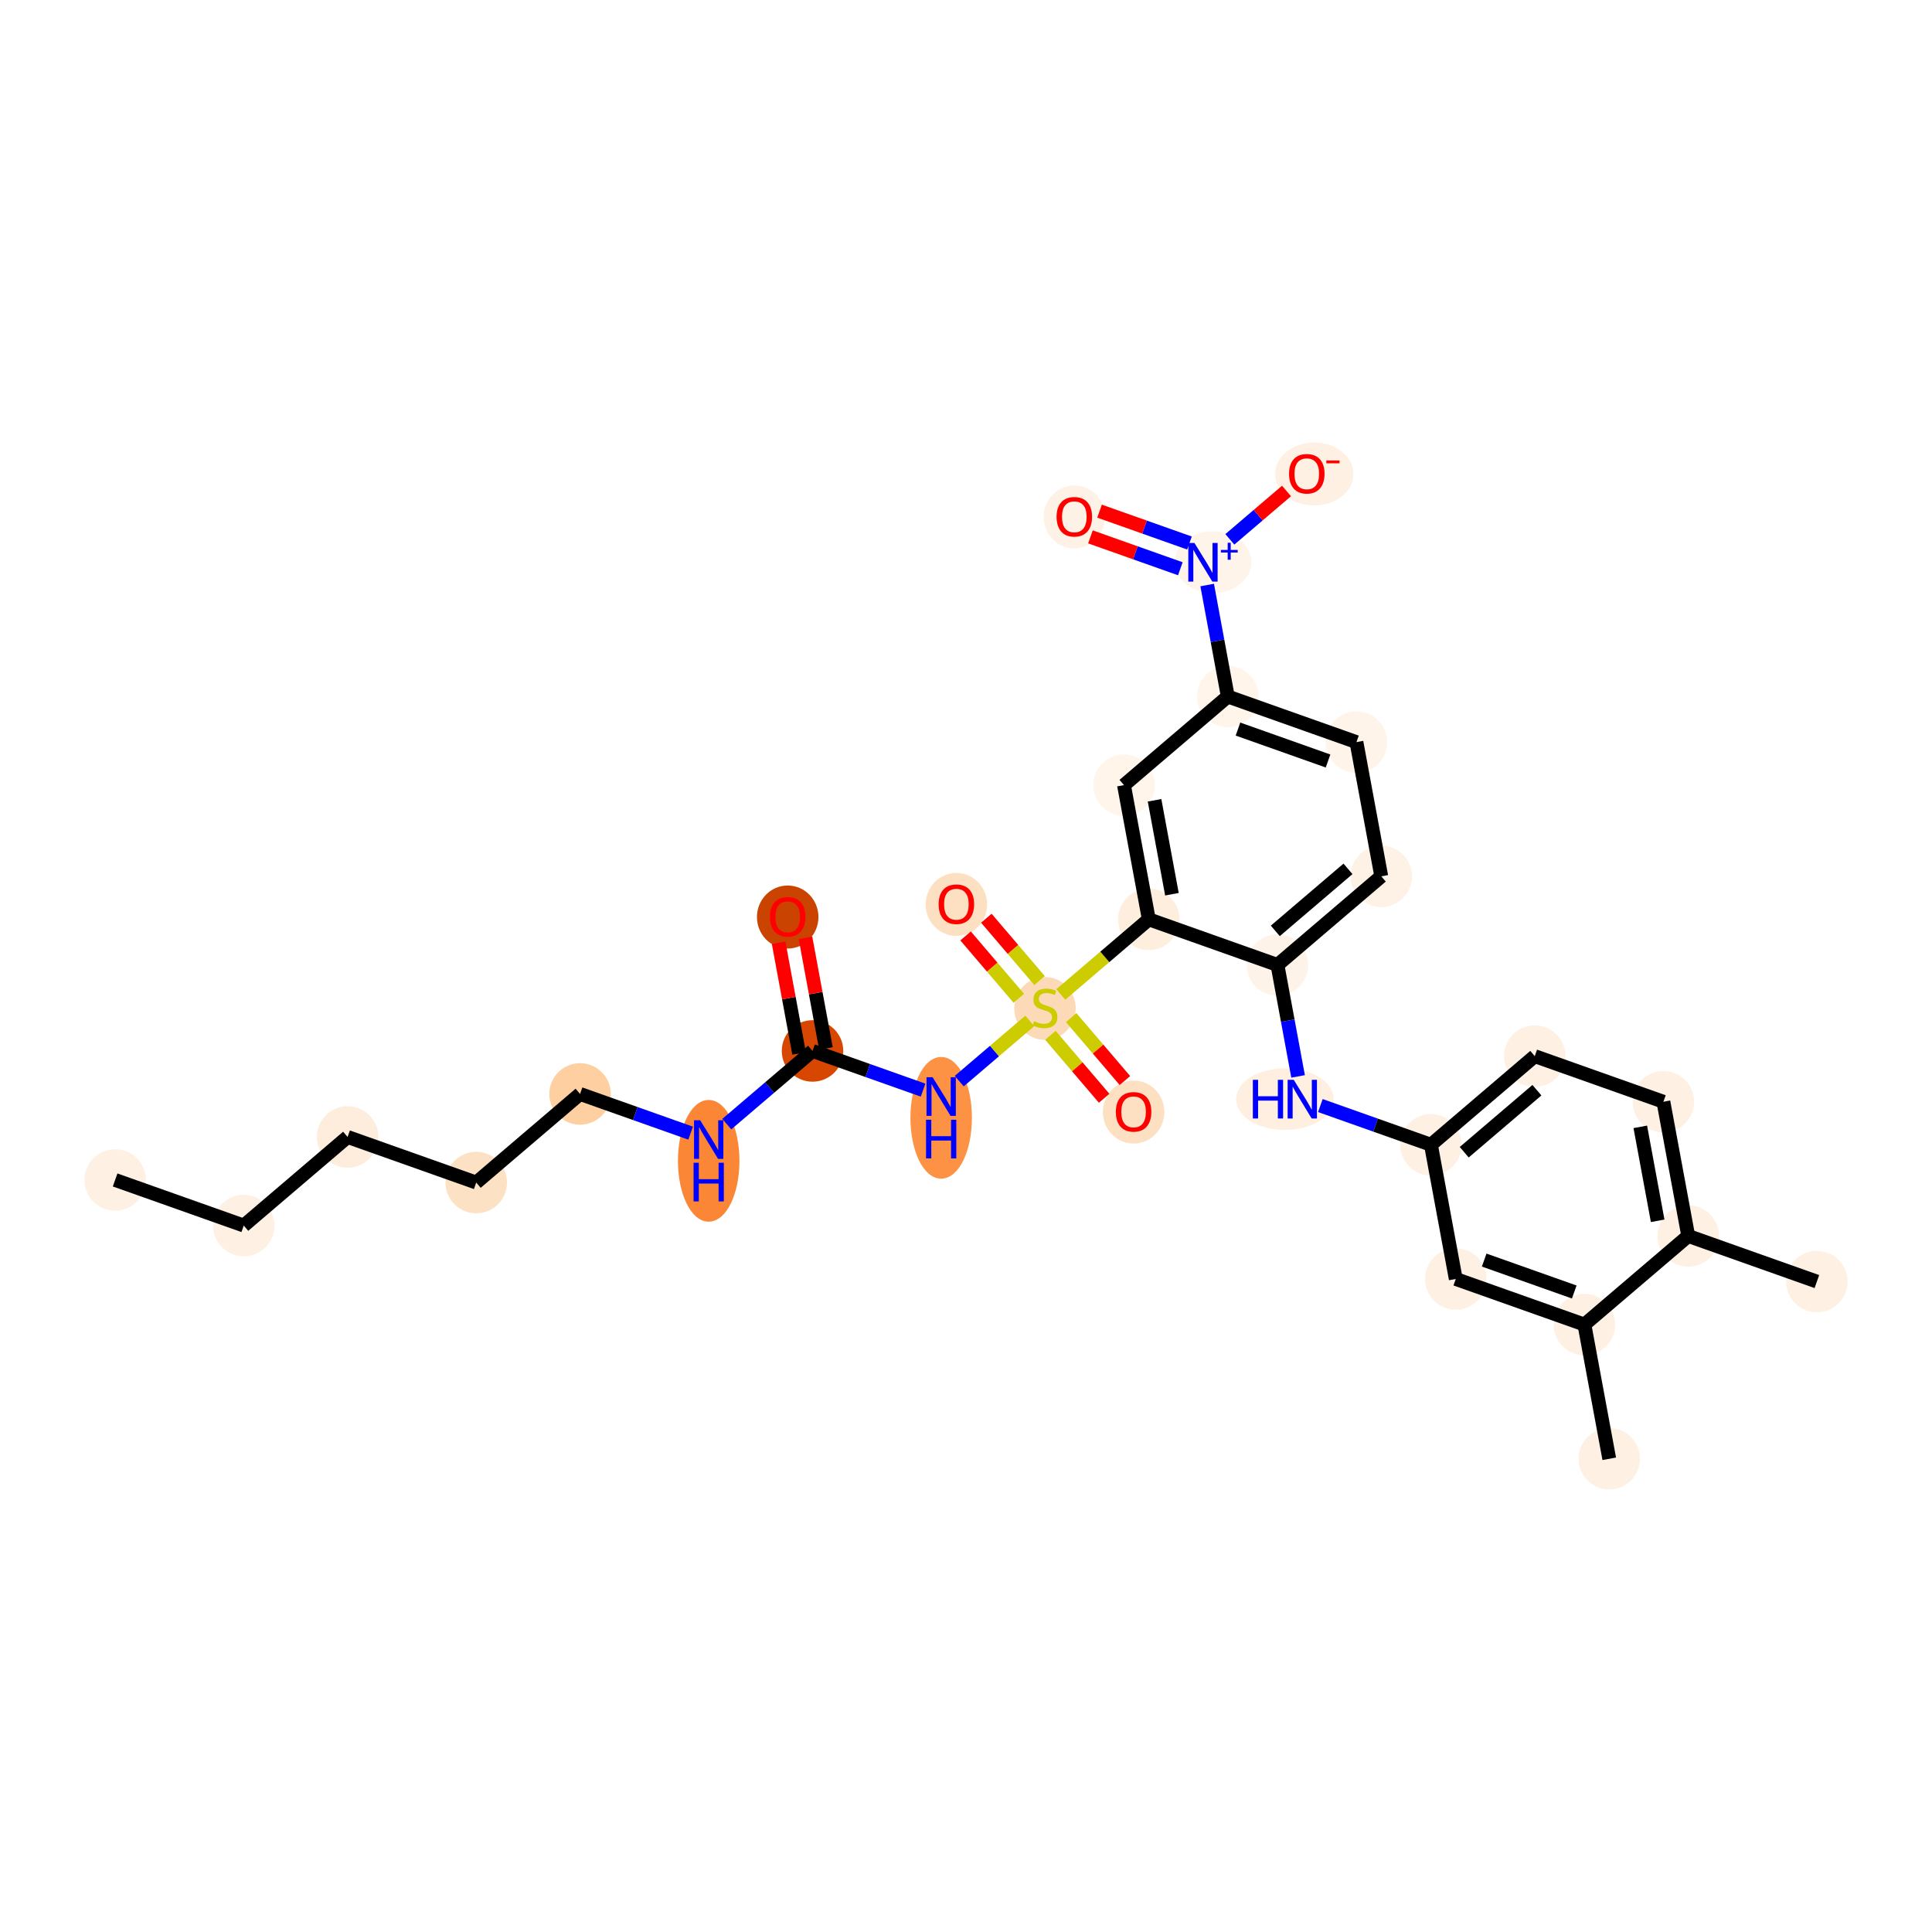 <?xml version='1.0' encoding='iso-8859-1'?>
<svg version='1.1' baseProfile='full'
              xmlns='http://www.w3.org/2000/svg'
                      xmlns:rdkit='http://www.rdkit.org/xml'
                      xmlns:xlink='http://www.w3.org/1999/xlink'
                  xml:space='preserve'
width='280px' height='280px' viewBox='0 0 280 280'>
<!-- END OF HEADER -->
<rect style='opacity:1.0;fill:#FFFFFF;stroke:none' width='280' height='280' x='0' y='0'> </rect>
<ellipse cx='16.684' cy='171.009' rx='3.956' ry='3.956'  style='fill:#FEF1E4;fill-rule:evenodd;stroke:#FEF1E4;stroke-width:1.0px;stroke-linecap:butt;stroke-linejoin:miter;stroke-opacity:1' />
<ellipse cx='35.328' cy='177.619' rx='3.956' ry='3.956'  style='fill:#FEF0E2;fill-rule:evenodd;stroke:#FEF0E2;stroke-width:1.0px;stroke-linecap:butt;stroke-linejoin:miter;stroke-opacity:1' />
<ellipse cx='50.375' cy='164.777' rx='3.956' ry='3.956'  style='fill:#FEEDDC;fill-rule:evenodd;stroke:#FEEDDC;stroke-width:1.0px;stroke-linecap:butt;stroke-linejoin:miter;stroke-opacity:1' />
<ellipse cx='69.019' cy='171.386' rx='3.956' ry='3.956'  style='fill:#FDE1C4;fill-rule:evenodd;stroke:#FDE1C4;stroke-width:1.0px;stroke-linecap:butt;stroke-linejoin:miter;stroke-opacity:1' />
<ellipse cx='84.066' cy='158.544' rx='3.956' ry='3.956'  style='fill:#FDCFA1;fill-rule:evenodd;stroke:#FDCFA1;stroke-width:1.0px;stroke-linecap:butt;stroke-linejoin:miter;stroke-opacity:1' />
<ellipse cx='102.71' cy='168.234' rx='3.956' ry='8.319'  style='fill:#FB8736;fill-rule:evenodd;stroke:#FB8736;stroke-width:1.0px;stroke-linecap:butt;stroke-linejoin:miter;stroke-opacity:1' />
<ellipse cx='117.757' cy='152.311' rx='3.956' ry='3.956'  style='fill:#D74701;fill-rule:evenodd;stroke:#D74701;stroke-width:1.0px;stroke-linecap:butt;stroke-linejoin:miter;stroke-opacity:1' />
<ellipse cx='114.158' cy='132.903' rx='3.956' ry='4.068'  style='fill:#CB4301;fill-rule:evenodd;stroke:#CB4301;stroke-width:1.0px;stroke-linecap:butt;stroke-linejoin:miter;stroke-opacity:1' />
<ellipse cx='136.402' cy='162.002' rx='3.956' ry='8.319'  style='fill:#FD9244;fill-rule:evenodd;stroke:#FD9244;stroke-width:1.0px;stroke-linecap:butt;stroke-linejoin:miter;stroke-opacity:1' />
<ellipse cx='151.448' cy='146.154' rx='3.956' ry='4.056'  style='fill:#FDDAB7;fill-rule:evenodd;stroke:#FDDAB7;stroke-width:1.0px;stroke-linecap:butt;stroke-linejoin:miter;stroke-opacity:1' />
<ellipse cx='138.606' cy='131.076' rx='3.956' ry='4.068'  style='fill:#FDE0C2;fill-rule:evenodd;stroke:#FDE0C2;stroke-width:1.0px;stroke-linecap:butt;stroke-linejoin:miter;stroke-opacity:1' />
<ellipse cx='164.29' cy='161.168' rx='3.956' ry='4.068'  style='fill:#FDE0C2;fill-rule:evenodd;stroke:#FDE0C2;stroke-width:1.0px;stroke-linecap:butt;stroke-linejoin:miter;stroke-opacity:1' />
<ellipse cx='166.494' cy='133.236' rx='3.956' ry='3.956'  style='fill:#FEEEDE;fill-rule:evenodd;stroke:#FEEEDE;stroke-width:1.0px;stroke-linecap:butt;stroke-linejoin:miter;stroke-opacity:1' />
<ellipse cx='162.896' cy='113.785' rx='3.956' ry='3.956'  style='fill:#FFF5EB;fill-rule:evenodd;stroke:#FFF5EB;stroke-width:1.0px;stroke-linecap:butt;stroke-linejoin:miter;stroke-opacity:1' />
<ellipse cx='177.942' cy='100.943' rx='3.956' ry='3.956'  style='fill:#FFF5EB;fill-rule:evenodd;stroke:#FFF5EB;stroke-width:1.0px;stroke-linecap:butt;stroke-linejoin:miter;stroke-opacity:1' />
<ellipse cx='175.798' cy='81.476' rx='5.061' ry='3.982'  style='fill:#FEF4EA;fill-rule:evenodd;stroke:#FEF4EA;stroke-width:1.0px;stroke-linecap:butt;stroke-linejoin:miter;stroke-opacity:1' />
<ellipse cx='155.699' cy='74.925' rx='3.956' ry='4.068'  style='fill:#FEF2E6;fill-rule:evenodd;stroke:#FEF2E6;stroke-width:1.0px;stroke-linecap:butt;stroke-linejoin:miter;stroke-opacity:1' />
<ellipse cx='190.478' cy='68.692' rx='5.177' ry='4.068'  style='fill:#FEF1E4;fill-rule:evenodd;stroke:#FEF1E4;stroke-width:1.0px;stroke-linecap:butt;stroke-linejoin:miter;stroke-opacity:1' />
<ellipse cx='196.587' cy='107.552' rx='3.956' ry='3.956'  style='fill:#FEF4E9;fill-rule:evenodd;stroke:#FEF4E9;stroke-width:1.0px;stroke-linecap:butt;stroke-linejoin:miter;stroke-opacity:1' />
<ellipse cx='200.185' cy='127.003' rx='3.956' ry='3.956'  style='fill:#FEF2E6;fill-rule:evenodd;stroke:#FEF2E6;stroke-width:1.0px;stroke-linecap:butt;stroke-linejoin:miter;stroke-opacity:1' />
<ellipse cx='185.139' cy='139.846' rx='3.956' ry='3.956'  style='fill:#FEF3E8;fill-rule:evenodd;stroke:#FEF3E8;stroke-width:1.0px;stroke-linecap:butt;stroke-linejoin:miter;stroke-opacity:1' />
<ellipse cx='186.217' cy='159.297' rx='6.569' ry='3.961'  style='fill:#FEEFE0;fill-rule:evenodd;stroke:#FEEFE0;stroke-width:1.0px;stroke-linecap:butt;stroke-linejoin:miter;stroke-opacity:1' />
<ellipse cx='207.382' cy='165.907' rx='3.956' ry='3.956'  style='fill:#FEF1E4;fill-rule:evenodd;stroke:#FEF1E4;stroke-width:1.0px;stroke-linecap:butt;stroke-linejoin:miter;stroke-opacity:1' />
<ellipse cx='222.428' cy='153.064' rx='3.956' ry='3.956'  style='fill:#FEF1E3;fill-rule:evenodd;stroke:#FEF1E3;stroke-width:1.0px;stroke-linecap:butt;stroke-linejoin:miter;stroke-opacity:1' />
<ellipse cx='241.073' cy='159.674' rx='3.956' ry='3.956'  style='fill:#FEF1E4;fill-rule:evenodd;stroke:#FEF1E4;stroke-width:1.0px;stroke-linecap:butt;stroke-linejoin:miter;stroke-opacity:1' />
<ellipse cx='244.672' cy='179.125' rx='3.956' ry='3.956'  style='fill:#FEF1E3;fill-rule:evenodd;stroke:#FEF1E3;stroke-width:1.0px;stroke-linecap:butt;stroke-linejoin:miter;stroke-opacity:1' />
<ellipse cx='263.316' cy='185.735' rx='3.956' ry='3.956'  style='fill:#FEF1E3;fill-rule:evenodd;stroke:#FEF1E3;stroke-width:1.0px;stroke-linecap:butt;stroke-linejoin:miter;stroke-opacity:1' />
<ellipse cx='229.625' cy='191.967' rx='3.956' ry='3.956'  style='fill:#FEF1E4;fill-rule:evenodd;stroke:#FEF1E4;stroke-width:1.0px;stroke-linecap:butt;stroke-linejoin:miter;stroke-opacity:1' />
<ellipse cx='233.224' cy='211.419' rx='3.956' ry='3.956'  style='fill:#FEF1E3;fill-rule:evenodd;stroke:#FEF1E3;stroke-width:1.0px;stroke-linecap:butt;stroke-linejoin:miter;stroke-opacity:1' />
<ellipse cx='210.981' cy='185.358' rx='3.956' ry='3.956'  style='fill:#FEF1E3;fill-rule:evenodd;stroke:#FEF1E3;stroke-width:1.0px;stroke-linecap:butt;stroke-linejoin:miter;stroke-opacity:1' />
<path class='bond-0 atom-0 atom-1' d='M 16.684,171.009 L 35.328,177.619' style='fill:none;fill-rule:evenodd;stroke:#000000;stroke-width:2.0px;stroke-linecap:butt;stroke-linejoin:miter;stroke-opacity:1' />
<path class='bond-1 atom-1 atom-2' d='M 35.328,177.619 L 50.375,164.777' style='fill:none;fill-rule:evenodd;stroke:#000000;stroke-width:2.0px;stroke-linecap:butt;stroke-linejoin:miter;stroke-opacity:1' />
<path class='bond-2 atom-2 atom-3' d='M 50.375,164.777 L 69.019,171.386' style='fill:none;fill-rule:evenodd;stroke:#000000;stroke-width:2.0px;stroke-linecap:butt;stroke-linejoin:miter;stroke-opacity:1' />
<path class='bond-3 atom-3 atom-4' d='M 69.019,171.386 L 84.066,158.544' style='fill:none;fill-rule:evenodd;stroke:#000000;stroke-width:2.0px;stroke-linecap:butt;stroke-linejoin:miter;stroke-opacity:1' />
<path class='bond-4 atom-4 atom-5' d='M 84.066,158.544 L 92.079,161.384' style='fill:none;fill-rule:evenodd;stroke:#000000;stroke-width:2.0px;stroke-linecap:butt;stroke-linejoin:miter;stroke-opacity:1' />
<path class='bond-4 atom-4 atom-5' d='M 92.079,161.384 L 100.091,164.225' style='fill:none;fill-rule:evenodd;stroke:#0000FF;stroke-width:2.0px;stroke-linecap:butt;stroke-linejoin:miter;stroke-opacity:1' />
<path class='bond-5 atom-5 atom-6' d='M 105.33,162.918 L 111.543,157.615' style='fill:none;fill-rule:evenodd;stroke:#0000FF;stroke-width:2.0px;stroke-linecap:butt;stroke-linejoin:miter;stroke-opacity:1' />
<path class='bond-5 atom-5 atom-6' d='M 111.543,157.615 L 117.757,152.311' style='fill:none;fill-rule:evenodd;stroke:#000000;stroke-width:2.0px;stroke-linecap:butt;stroke-linejoin:miter;stroke-opacity:1' />
<path class='bond-6 atom-6 atom-7' d='M 119.702,151.951 L 118.218,143.933' style='fill:none;fill-rule:evenodd;stroke:#000000;stroke-width:2.0px;stroke-linecap:butt;stroke-linejoin:miter;stroke-opacity:1' />
<path class='bond-6 atom-6 atom-7' d='M 118.218,143.933 L 116.735,135.914' style='fill:none;fill-rule:evenodd;stroke:#FF0000;stroke-width:2.0px;stroke-linecap:butt;stroke-linejoin:miter;stroke-opacity:1' />
<path class='bond-6 atom-6 atom-7' d='M 115.812,152.671 L 114.328,144.652' style='fill:none;fill-rule:evenodd;stroke:#000000;stroke-width:2.0px;stroke-linecap:butt;stroke-linejoin:miter;stroke-opacity:1' />
<path class='bond-6 atom-6 atom-7' d='M 114.328,144.652 L 112.845,136.634' style='fill:none;fill-rule:evenodd;stroke:#FF0000;stroke-width:2.0px;stroke-linecap:butt;stroke-linejoin:miter;stroke-opacity:1' />
<path class='bond-7 atom-6 atom-8' d='M 117.757,152.311 L 125.77,155.152' style='fill:none;fill-rule:evenodd;stroke:#000000;stroke-width:2.0px;stroke-linecap:butt;stroke-linejoin:miter;stroke-opacity:1' />
<path class='bond-7 atom-6 atom-8' d='M 125.77,155.152 L 133.782,157.992' style='fill:none;fill-rule:evenodd;stroke:#0000FF;stroke-width:2.0px;stroke-linecap:butt;stroke-linejoin:miter;stroke-opacity:1' />
<path class='bond-8 atom-8 atom-9' d='M 139.021,156.685 L 144.132,152.323' style='fill:none;fill-rule:evenodd;stroke:#0000FF;stroke-width:2.0px;stroke-linecap:butt;stroke-linejoin:miter;stroke-opacity:1' />
<path class='bond-8 atom-8 atom-9' d='M 144.132,152.323 L 149.243,147.96' style='fill:none;fill-rule:evenodd;stroke:#CCCC00;stroke-width:2.0px;stroke-linecap:butt;stroke-linejoin:miter;stroke-opacity:1' />
<path class='bond-9 atom-9 atom-10' d='M 150.662,142.11 L 146.805,137.592' style='fill:none;fill-rule:evenodd;stroke:#CCCC00;stroke-width:2.0px;stroke-linecap:butt;stroke-linejoin:miter;stroke-opacity:1' />
<path class='bond-9 atom-9 atom-10' d='M 146.805,137.592 L 142.949,133.074' style='fill:none;fill-rule:evenodd;stroke:#FF0000;stroke-width:2.0px;stroke-linecap:butt;stroke-linejoin:miter;stroke-opacity:1' />
<path class='bond-9 atom-9 atom-10' d='M 147.652,144.679 L 143.796,140.161' style='fill:none;fill-rule:evenodd;stroke:#CCCC00;stroke-width:2.0px;stroke-linecap:butt;stroke-linejoin:miter;stroke-opacity:1' />
<path class='bond-9 atom-9 atom-10' d='M 143.796,140.161 L 139.94,135.642' style='fill:none;fill-rule:evenodd;stroke:#FF0000;stroke-width:2.0px;stroke-linecap:butt;stroke-linejoin:miter;stroke-opacity:1' />
<path class='bond-10 atom-9 atom-11' d='M 152.234,150.046 L 156.127,154.608' style='fill:none;fill-rule:evenodd;stroke:#CCCC00;stroke-width:2.0px;stroke-linecap:butt;stroke-linejoin:miter;stroke-opacity:1' />
<path class='bond-10 atom-9 atom-11' d='M 156.127,154.608 L 160.021,159.17' style='fill:none;fill-rule:evenodd;stroke:#FF0000;stroke-width:2.0px;stroke-linecap:butt;stroke-linejoin:miter;stroke-opacity:1' />
<path class='bond-10 atom-9 atom-11' d='M 155.243,147.478 L 159.137,152.04' style='fill:none;fill-rule:evenodd;stroke:#CCCC00;stroke-width:2.0px;stroke-linecap:butt;stroke-linejoin:miter;stroke-opacity:1' />
<path class='bond-10 atom-9 atom-11' d='M 159.137,152.04 L 163.03,156.601' style='fill:none;fill-rule:evenodd;stroke:#FF0000;stroke-width:2.0px;stroke-linecap:butt;stroke-linejoin:miter;stroke-opacity:1' />
<path class='bond-11 atom-9 atom-12' d='M 153.738,144.123 L 160.116,138.68' style='fill:none;fill-rule:evenodd;stroke:#CCCC00;stroke-width:2.0px;stroke-linecap:butt;stroke-linejoin:miter;stroke-opacity:1' />
<path class='bond-11 atom-9 atom-12' d='M 160.116,138.68 L 166.494,133.236' style='fill:none;fill-rule:evenodd;stroke:#000000;stroke-width:2.0px;stroke-linecap:butt;stroke-linejoin:miter;stroke-opacity:1' />
<path class='bond-12 atom-12 atom-13' d='M 166.494,133.236 L 162.896,113.785' style='fill:none;fill-rule:evenodd;stroke:#000000;stroke-width:2.0px;stroke-linecap:butt;stroke-linejoin:miter;stroke-opacity:1' />
<path class='bond-12 atom-12 atom-13' d='M 169.845,129.599 L 167.326,115.983' style='fill:none;fill-rule:evenodd;stroke:#000000;stroke-width:2.0px;stroke-linecap:butt;stroke-linejoin:miter;stroke-opacity:1' />
<path class='bond-29 atom-20 atom-12' d='M 185.139,139.846 L 166.494,133.236' style='fill:none;fill-rule:evenodd;stroke:#000000;stroke-width:2.0px;stroke-linecap:butt;stroke-linejoin:miter;stroke-opacity:1' />
<path class='bond-13 atom-13 atom-14' d='M 162.896,113.785 L 177.942,100.943' style='fill:none;fill-rule:evenodd;stroke:#000000;stroke-width:2.0px;stroke-linecap:butt;stroke-linejoin:miter;stroke-opacity:1' />
<path class='bond-14 atom-14 atom-15' d='M 177.942,100.943 L 176.447,92.865' style='fill:none;fill-rule:evenodd;stroke:#000000;stroke-width:2.0px;stroke-linecap:butt;stroke-linejoin:miter;stroke-opacity:1' />
<path class='bond-14 atom-14 atom-15' d='M 176.447,92.865 L 174.953,84.787' style='fill:none;fill-rule:evenodd;stroke:#0000FF;stroke-width:2.0px;stroke-linecap:butt;stroke-linejoin:miter;stroke-opacity:1' />
<path class='bond-17 atom-14 atom-18' d='M 177.942,100.943 L 196.587,107.552' style='fill:none;fill-rule:evenodd;stroke:#000000;stroke-width:2.0px;stroke-linecap:butt;stroke-linejoin:miter;stroke-opacity:1' />
<path class='bond-17 atom-14 atom-18' d='M 179.417,105.663 L 192.468,110.289' style='fill:none;fill-rule:evenodd;stroke:#000000;stroke-width:2.0px;stroke-linecap:butt;stroke-linejoin:miter;stroke-opacity:1' />
<path class='bond-15 atom-15 atom-16' d='M 172.385,78.698 L 165.871,76.389' style='fill:none;fill-rule:evenodd;stroke:#0000FF;stroke-width:2.0px;stroke-linecap:butt;stroke-linejoin:miter;stroke-opacity:1' />
<path class='bond-15 atom-15 atom-16' d='M 165.871,76.389 L 159.356,74.079' style='fill:none;fill-rule:evenodd;stroke:#FF0000;stroke-width:2.0px;stroke-linecap:butt;stroke-linejoin:miter;stroke-opacity:1' />
<path class='bond-15 atom-15 atom-16' d='M 171.063,82.427 L 164.549,80.118' style='fill:none;fill-rule:evenodd;stroke:#0000FF;stroke-width:2.0px;stroke-linecap:butt;stroke-linejoin:miter;stroke-opacity:1' />
<path class='bond-15 atom-15 atom-16' d='M 164.549,80.118 L 158.034,77.808' style='fill:none;fill-rule:evenodd;stroke:#FF0000;stroke-width:2.0px;stroke-linecap:butt;stroke-linejoin:miter;stroke-opacity:1' />
<path class='bond-16 atom-15 atom-17' d='M 178.239,78.166 L 182.345,74.661' style='fill:none;fill-rule:evenodd;stroke:#0000FF;stroke-width:2.0px;stroke-linecap:butt;stroke-linejoin:miter;stroke-opacity:1' />
<path class='bond-16 atom-15 atom-17' d='M 182.345,74.661 L 186.452,71.156' style='fill:none;fill-rule:evenodd;stroke:#FF0000;stroke-width:2.0px;stroke-linecap:butt;stroke-linejoin:miter;stroke-opacity:1' />
<path class='bond-18 atom-18 atom-19' d='M 196.587,107.552 L 200.185,127.003' style='fill:none;fill-rule:evenodd;stroke:#000000;stroke-width:2.0px;stroke-linecap:butt;stroke-linejoin:miter;stroke-opacity:1' />
<path class='bond-19 atom-19 atom-20' d='M 200.185,127.003 L 185.139,139.846' style='fill:none;fill-rule:evenodd;stroke:#000000;stroke-width:2.0px;stroke-linecap:butt;stroke-linejoin:miter;stroke-opacity:1' />
<path class='bond-19 atom-19 atom-20' d='M 195.36,125.921 L 184.827,134.91' style='fill:none;fill-rule:evenodd;stroke:#000000;stroke-width:2.0px;stroke-linecap:butt;stroke-linejoin:miter;stroke-opacity:1' />
<path class='bond-20 atom-20 atom-21' d='M 185.139,139.846 L 186.633,147.924' style='fill:none;fill-rule:evenodd;stroke:#000000;stroke-width:2.0px;stroke-linecap:butt;stroke-linejoin:miter;stroke-opacity:1' />
<path class='bond-20 atom-20 atom-21' d='M 186.633,147.924 L 188.128,156.002' style='fill:none;fill-rule:evenodd;stroke:#0000FF;stroke-width:2.0px;stroke-linecap:butt;stroke-linejoin:miter;stroke-opacity:1' />
<path class='bond-21 atom-21 atom-22' d='M 191.356,160.226 L 199.369,163.066' style='fill:none;fill-rule:evenodd;stroke:#0000FF;stroke-width:2.0px;stroke-linecap:butt;stroke-linejoin:miter;stroke-opacity:1' />
<path class='bond-21 atom-21 atom-22' d='M 199.369,163.066 L 207.382,165.907' style='fill:none;fill-rule:evenodd;stroke:#000000;stroke-width:2.0px;stroke-linecap:butt;stroke-linejoin:miter;stroke-opacity:1' />
<path class='bond-22 atom-22 atom-23' d='M 207.382,165.907 L 222.428,153.064' style='fill:none;fill-rule:evenodd;stroke:#000000;stroke-width:2.0px;stroke-linecap:butt;stroke-linejoin:miter;stroke-opacity:1' />
<path class='bond-22 atom-22 atom-23' d='M 212.207,166.989 L 222.74,158' style='fill:none;fill-rule:evenodd;stroke:#000000;stroke-width:2.0px;stroke-linecap:butt;stroke-linejoin:miter;stroke-opacity:1' />
<path class='bond-30 atom-29 atom-22' d='M 210.981,185.358 L 207.382,165.907' style='fill:none;fill-rule:evenodd;stroke:#000000;stroke-width:2.0px;stroke-linecap:butt;stroke-linejoin:miter;stroke-opacity:1' />
<path class='bond-23 atom-23 atom-24' d='M 222.428,153.064 L 241.073,159.674' style='fill:none;fill-rule:evenodd;stroke:#000000;stroke-width:2.0px;stroke-linecap:butt;stroke-linejoin:miter;stroke-opacity:1' />
<path class='bond-24 atom-24 atom-25' d='M 241.073,159.674 L 244.672,179.125' style='fill:none;fill-rule:evenodd;stroke:#000000;stroke-width:2.0px;stroke-linecap:butt;stroke-linejoin:miter;stroke-opacity:1' />
<path class='bond-24 atom-24 atom-25' d='M 237.723,163.311 L 240.242,176.927' style='fill:none;fill-rule:evenodd;stroke:#000000;stroke-width:2.0px;stroke-linecap:butt;stroke-linejoin:miter;stroke-opacity:1' />
<path class='bond-25 atom-25 atom-26' d='M 244.672,179.125 L 263.316,185.735' style='fill:none;fill-rule:evenodd;stroke:#000000;stroke-width:2.0px;stroke-linecap:butt;stroke-linejoin:miter;stroke-opacity:1' />
<path class='bond-26 atom-25 atom-27' d='M 244.672,179.125 L 229.625,191.967' style='fill:none;fill-rule:evenodd;stroke:#000000;stroke-width:2.0px;stroke-linecap:butt;stroke-linejoin:miter;stroke-opacity:1' />
<path class='bond-27 atom-27 atom-28' d='M 229.625,191.967 L 233.224,211.419' style='fill:none;fill-rule:evenodd;stroke:#000000;stroke-width:2.0px;stroke-linecap:butt;stroke-linejoin:miter;stroke-opacity:1' />
<path class='bond-28 atom-27 atom-29' d='M 229.625,191.967 L 210.981,185.358' style='fill:none;fill-rule:evenodd;stroke:#000000;stroke-width:2.0px;stroke-linecap:butt;stroke-linejoin:miter;stroke-opacity:1' />
<path class='bond-28 atom-27 atom-29' d='M 228.151,187.247 L 215.099,182.62' style='fill:none;fill-rule:evenodd;stroke:#000000;stroke-width:2.0px;stroke-linecap:butt;stroke-linejoin:miter;stroke-opacity:1' />
<path  class='atom-5' d='M 101.472 162.352
L 103.308 165.319
Q 103.49 165.612, 103.783 166.142
Q 104.075 166.673, 104.091 166.704
L 104.091 162.352
L 104.835 162.352
L 104.835 167.954
L 104.067 167.954
L 102.097 164.71
Q 101.868 164.33, 101.622 163.895
Q 101.385 163.46, 101.314 163.325
L 101.314 167.954
L 100.586 167.954
L 100.586 162.352
L 101.472 162.352
' fill='#0000FF'/>
<path  class='atom-5' d='M 100.519 168.515
L 101.278 168.515
L 101.278 170.896
L 104.143 170.896
L 104.143 168.515
L 104.902 168.515
L 104.902 174.117
L 104.143 174.117
L 104.143 171.529
L 101.278 171.529
L 101.278 174.117
L 100.519 174.117
L 100.519 168.515
' fill='#0000FF'/>
<path  class='atom-7' d='M 111.587 132.875
Q 111.587 131.53, 112.251 130.779
Q 112.916 130.027, 114.158 130.027
Q 115.401 130.027, 116.065 130.779
Q 116.73 131.53, 116.73 132.875
Q 116.73 134.236, 116.057 135.012
Q 115.385 135.779, 114.158 135.779
Q 112.924 135.779, 112.251 135.012
Q 111.587 134.244, 111.587 132.875
M 114.158 135.146
Q 115.013 135.146, 115.472 134.577
Q 115.939 133.999, 115.939 132.875
Q 115.939 131.776, 115.472 131.222
Q 115.013 130.66, 114.158 130.66
Q 113.304 130.66, 112.837 131.214
Q 112.378 131.768, 112.378 132.875
Q 112.378 134.007, 112.837 134.577
Q 113.304 135.146, 114.158 135.146
' fill='#FF0000'/>
<path  class='atom-8' d='M 135.163 156.119
L 136.999 159.087
Q 137.181 159.379, 137.474 159.91
Q 137.766 160.44, 137.782 160.471
L 137.782 156.119
L 138.526 156.119
L 138.526 161.722
L 137.759 161.722
L 135.788 158.477
Q 135.559 158.098, 135.314 157.662
Q 135.076 157.227, 135.005 157.093
L 135.005 161.722
L 134.277 161.722
L 134.277 156.119
L 135.163 156.119
' fill='#0000FF'/>
<path  class='atom-8' d='M 134.21 162.282
L 134.969 162.282
L 134.969 164.664
L 137.834 164.664
L 137.834 162.282
L 138.593 162.282
L 138.593 167.884
L 137.834 167.884
L 137.834 165.297
L 134.969 165.297
L 134.969 167.884
L 134.21 167.884
L 134.21 162.282
' fill='#0000FF'/>
<path  class='atom-9' d='M 149.865 148.001
Q 149.929 148.025, 150.19 148.136
Q 150.451 148.246, 150.736 148.318
Q 151.028 148.381, 151.313 148.381
Q 151.843 148.381, 152.152 148.128
Q 152.461 147.867, 152.461 147.416
Q 152.461 147.107, 152.302 146.917
Q 152.152 146.727, 151.915 146.624
Q 151.677 146.521, 151.282 146.403
Q 150.783 146.252, 150.482 146.11
Q 150.19 145.968, 149.976 145.667
Q 149.77 145.366, 149.77 144.86
Q 149.77 144.156, 150.245 143.72
Q 150.728 143.285, 151.677 143.285
Q 152.326 143.285, 153.062 143.594
L 152.88 144.203
Q 152.207 143.926, 151.701 143.926
Q 151.155 143.926, 150.854 144.156
Q 150.554 144.377, 150.562 144.765
Q 150.562 145.066, 150.712 145.248
Q 150.87 145.43, 151.092 145.532
Q 151.321 145.635, 151.701 145.754
Q 152.207 145.912, 152.508 146.07
Q 152.809 146.229, 153.022 146.553
Q 153.244 146.87, 153.244 147.416
Q 153.244 148.191, 152.722 148.61
Q 152.207 149.022, 151.345 149.022
Q 150.846 149.022, 150.467 148.911
Q 150.095 148.808, 149.652 148.626
L 149.865 148.001
' fill='#CCCC00'/>
<path  class='atom-10' d='M 136.034 131.048
Q 136.034 129.703, 136.699 128.951
Q 137.363 128.199, 138.606 128.199
Q 139.848 128.199, 140.513 128.951
Q 141.177 129.703, 141.177 131.048
Q 141.177 132.409, 140.505 133.184
Q 139.832 133.952, 138.606 133.952
Q 137.371 133.952, 136.699 133.184
Q 136.034 132.417, 136.034 131.048
M 138.606 133.319
Q 139.46 133.319, 139.919 132.749
Q 140.386 132.172, 140.386 131.048
Q 140.386 129.948, 139.919 129.394
Q 139.46 128.832, 138.606 128.832
Q 137.751 128.832, 137.284 129.386
Q 136.825 129.94, 136.825 131.048
Q 136.825 132.179, 137.284 132.749
Q 137.751 133.319, 138.606 133.319
' fill='#FF0000'/>
<path  class='atom-11' d='M 161.718 161.14
Q 161.718 159.795, 162.383 159.044
Q 163.048 158.292, 164.29 158.292
Q 165.532 158.292, 166.197 159.044
Q 166.862 159.795, 166.862 161.14
Q 166.862 162.501, 166.189 163.277
Q 165.516 164.044, 164.29 164.044
Q 163.056 164.044, 162.383 163.277
Q 161.718 162.509, 161.718 161.14
M 164.29 163.411
Q 165.144 163.411, 165.603 162.842
Q 166.07 162.264, 166.07 161.14
Q 166.07 160.041, 165.603 159.487
Q 165.144 158.925, 164.29 158.925
Q 163.435 158.925, 162.969 159.479
Q 162.51 160.033, 162.51 161.14
Q 162.51 162.272, 162.969 162.842
Q 163.435 163.411, 164.29 163.411
' fill='#FF0000'/>
<path  class='atom-15' d='M 173.105 78.69
L 174.941 81.657
Q 175.123 81.95, 175.415 82.48
Q 175.708 83.01, 175.724 83.042
L 175.724 78.69
L 176.468 78.69
L 176.468 84.292
L 175.7 84.292
L 173.73 81.048
Q 173.501 80.668, 173.255 80.233
Q 173.018 79.798, 172.947 79.663
L 172.947 84.292
L 172.219 84.292
L 172.219 78.69
L 173.105 78.69
' fill='#0000FF'/>
<path  class='atom-15' d='M 176.938 79.7
L 177.925 79.7
L 177.925 78.66
L 178.364 78.66
L 178.364 79.7
L 179.377 79.7
L 179.377 80.076
L 178.364 80.076
L 178.364 81.12
L 177.925 81.12
L 177.925 80.076
L 176.938 80.076
L 176.938 79.7
' fill='#0000FF'/>
<path  class='atom-16' d='M 153.127 74.897
Q 153.127 73.552, 153.792 72.801
Q 154.456 72.049, 155.699 72.049
Q 156.941 72.049, 157.606 72.801
Q 158.27 73.552, 158.27 74.897
Q 158.27 76.258, 157.598 77.034
Q 156.925 77.801, 155.699 77.801
Q 154.464 77.801, 153.792 77.034
Q 153.127 76.266, 153.127 74.897
M 155.699 77.168
Q 156.553 77.168, 157.012 76.599
Q 157.479 76.021, 157.479 74.897
Q 157.479 73.798, 157.012 73.244
Q 156.553 72.682, 155.699 72.682
Q 154.844 72.682, 154.377 73.236
Q 153.918 73.79, 153.918 74.897
Q 153.918 76.029, 154.377 76.599
Q 154.844 77.168, 155.699 77.168
' fill='#FF0000'/>
<path  class='atom-17' d='M 186.818 68.665
Q 186.818 67.32, 187.483 66.568
Q 188.147 65.816, 189.39 65.816
Q 190.632 65.816, 191.297 66.568
Q 191.961 67.32, 191.961 68.665
Q 191.961 70.026, 191.289 70.801
Q 190.616 71.569, 189.39 71.569
Q 188.155 71.569, 187.483 70.801
Q 186.818 70.034, 186.818 68.665
M 189.39 70.936
Q 190.244 70.936, 190.703 70.366
Q 191.17 69.788, 191.17 68.665
Q 191.17 67.565, 190.703 67.011
Q 190.244 66.449, 189.39 66.449
Q 188.535 66.449, 188.068 67.003
Q 187.609 67.557, 187.609 68.665
Q 187.609 69.796, 188.068 70.366
Q 188.535 70.936, 189.39 70.936
' fill='#FF0000'/>
<path  class='atom-17' d='M 192.222 66.731
L 194.139 66.731
L 194.139 67.148
L 192.222 67.148
L 192.222 66.731
' fill='#FF0000'/>
<path  class='atom-21' d='M 181.572 156.496
L 182.332 156.496
L 182.332 158.878
L 185.196 158.878
L 185.196 156.496
L 185.956 156.496
L 185.956 162.098
L 185.196 162.098
L 185.196 159.511
L 182.332 159.511
L 182.332 162.098
L 181.572 162.098
L 181.572 156.496
' fill='#0000FF'/>
<path  class='atom-21' d='M 187.499 156.496
L 189.335 159.463
Q 189.517 159.756, 189.809 160.286
Q 190.102 160.816, 190.118 160.848
L 190.118 156.496
L 190.862 156.496
L 190.862 162.098
L 190.094 162.098
L 188.124 158.854
Q 187.895 158.474, 187.649 158.039
Q 187.412 157.604, 187.341 157.469
L 187.341 162.098
L 186.613 162.098
L 186.613 156.496
L 187.499 156.496
' fill='#0000FF'/>
</svg>
